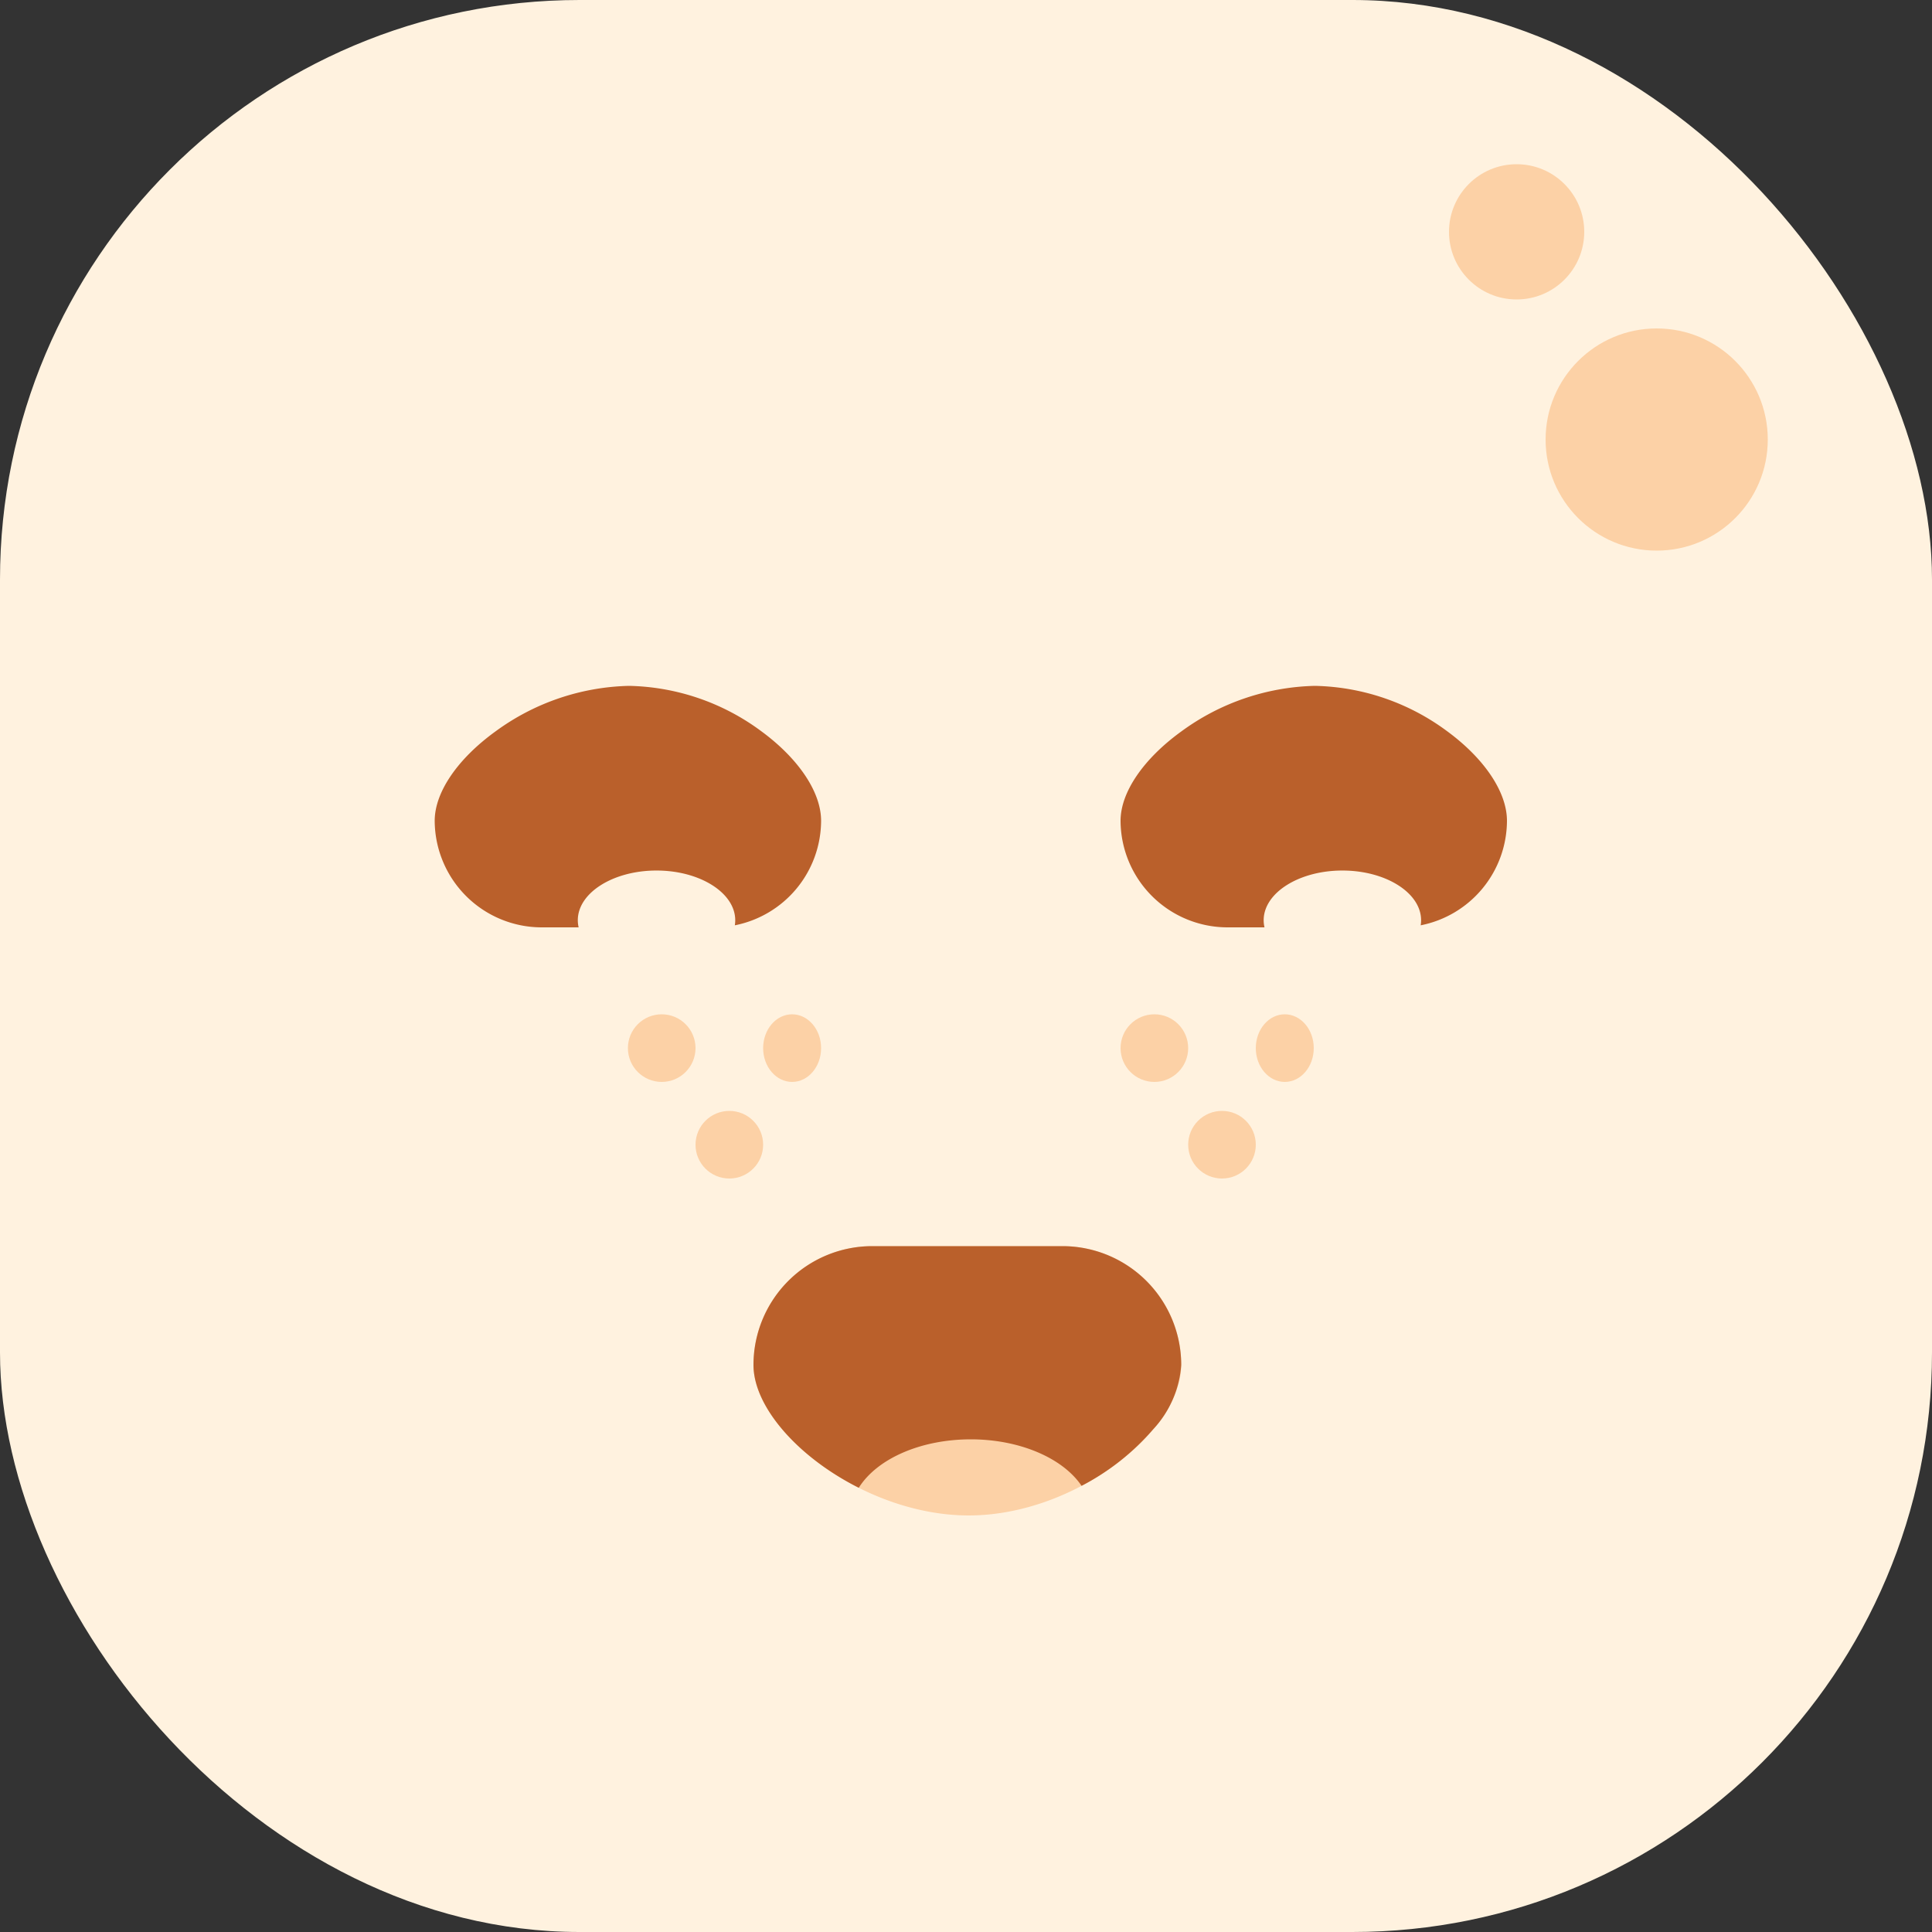 <svg xmlns="http://www.w3.org/2000/svg" width="200" height="200" viewBox="0 0 200 200">
  <rect x="0" y="0" width="200" height="200" fill="#333333" stroke="none"/>
  <g id="tofu-icon" transform="translate(-156 -156)">
    <rect id="body" width="200" height="200" rx="60" transform="translate(156 156)" fill="#fff2df"/>
    <g id="smile" transform="translate(0 1)">
      <path id="Path_4" data-name="Path 4" d="M22.281,25.879c11.07,0,22-8.787,22-15.579A12.3,12.3,0,0,0,31.979-2H12.3A12.3,12.3,0,0,0,0,10.3C0,17.092,11.212,25.879,22.281,25.879Z" transform="translate(234 286)" fill="#fcd1a6"/>
      <path id="Subtraction_1" data-name="Subtraction 1" d="M10.9,25.015h0C4.482,21.785,0,16.556,0,12.3A12.3,12.3,0,0,1,12.3,0H31.979a12.3,12.3,0,0,1,12.3,12.3,10.849,10.849,0,0,1-2.914,6.674,25.04,25.04,0,0,1-7.4,5.84C31.983,21.889,27.481,20,22.5,20c-5.131,0-9.685,1.968-11.6,5.014Z" transform="translate(234 284)" fill="#ba602b"/>
    </g>
    <g id="freckles" transform="translate(-14 2)">
      <circle id="Ellipse_6" data-name="Ellipse 6" cx="3.5" cy="3.5" r="3.5" transform="translate(293 269)" fill="#fcd1a6"/>
      <ellipse id="Ellipse_7" data-name="Ellipse 7" cx="3" cy="3.5" rx="3" ry="3.5" transform="translate(300 259)" fill="#fcd1a6"/>
      <circle id="Ellipse_8" data-name="Ellipse 8" cx="3.5" cy="3.5" r="3.5" transform="translate(286 259)" fill="#fcd1a6"/>
    </g>
    <path id="eye" d="M14.9,25H11.111A11.083,11.083,0,0,1,0,13.971C0,11.022,2.36,7.556,6.314,4.7A24.276,24.276,0,0,1,20.128,0,23.753,23.753,0,0,1,33.814,4.7C37.687,7.546,40,11.012,40,13.971a11.071,11.071,0,0,1-8.931,10.817,3.326,3.326,0,0,0,.042-.524c0-2.838-3.655-5.147-8.148-5.147s-8.148,2.309-8.148,5.147A3.335,3.335,0,0,0,14.9,25Z" transform="translate(272 227)" fill="#ba602b"/>
    <path id="eye-2" data-name="eye" d="M14.9,25H11.111A11.083,11.083,0,0,1,0,13.971C0,11.022,2.36,7.556,6.314,4.7A24.276,24.276,0,0,1,20.128,0,23.753,23.753,0,0,1,33.814,4.7C37.687,7.546,40,11.012,40,13.971a11.071,11.071,0,0,1-8.931,10.817,3.326,3.326,0,0,0,.042-.524c0-2.838-3.655-5.147-8.148-5.147s-8.148,2.309-8.148,5.147A3.335,3.335,0,0,0,14.9,25Z" transform="translate(201 227)" fill="#ba602b"/>
    <g id="holes" transform="translate(-13)">
      <circle id="Ellipse_1" data-name="Ellipse 1" cx="7" cy="7" r="7" transform="translate(319 173)" fill="#fcd1a6"/>
      <circle id="Ellipse_2" data-name="Ellipse 2" cx="11.5" cy="11.5" r="11.5" transform="translate(329 190)" fill="#fcd1a6"/>
    </g>
    <g id="freckles-2" data-name="freckles" transform="translate(-65 2)">
      <circle id="Ellipse_6-2" data-name="Ellipse 6" cx="3.5" cy="3.5" r="3.5" transform="translate(293 269)" fill="#fcd1a6"/>
      <ellipse id="Ellipse_7-2" data-name="Ellipse 7" cx="3" cy="3.5" rx="3" ry="3.5" transform="translate(300 259)" fill="#fcd1a6"/>
      <circle id="Ellipse_8-2" data-name="Ellipse 8" cx="3.5" cy="3.5" r="3.5" transform="translate(286 259)" fill="#fcd1a6"/>
    </g>
  </g>
</svg>
